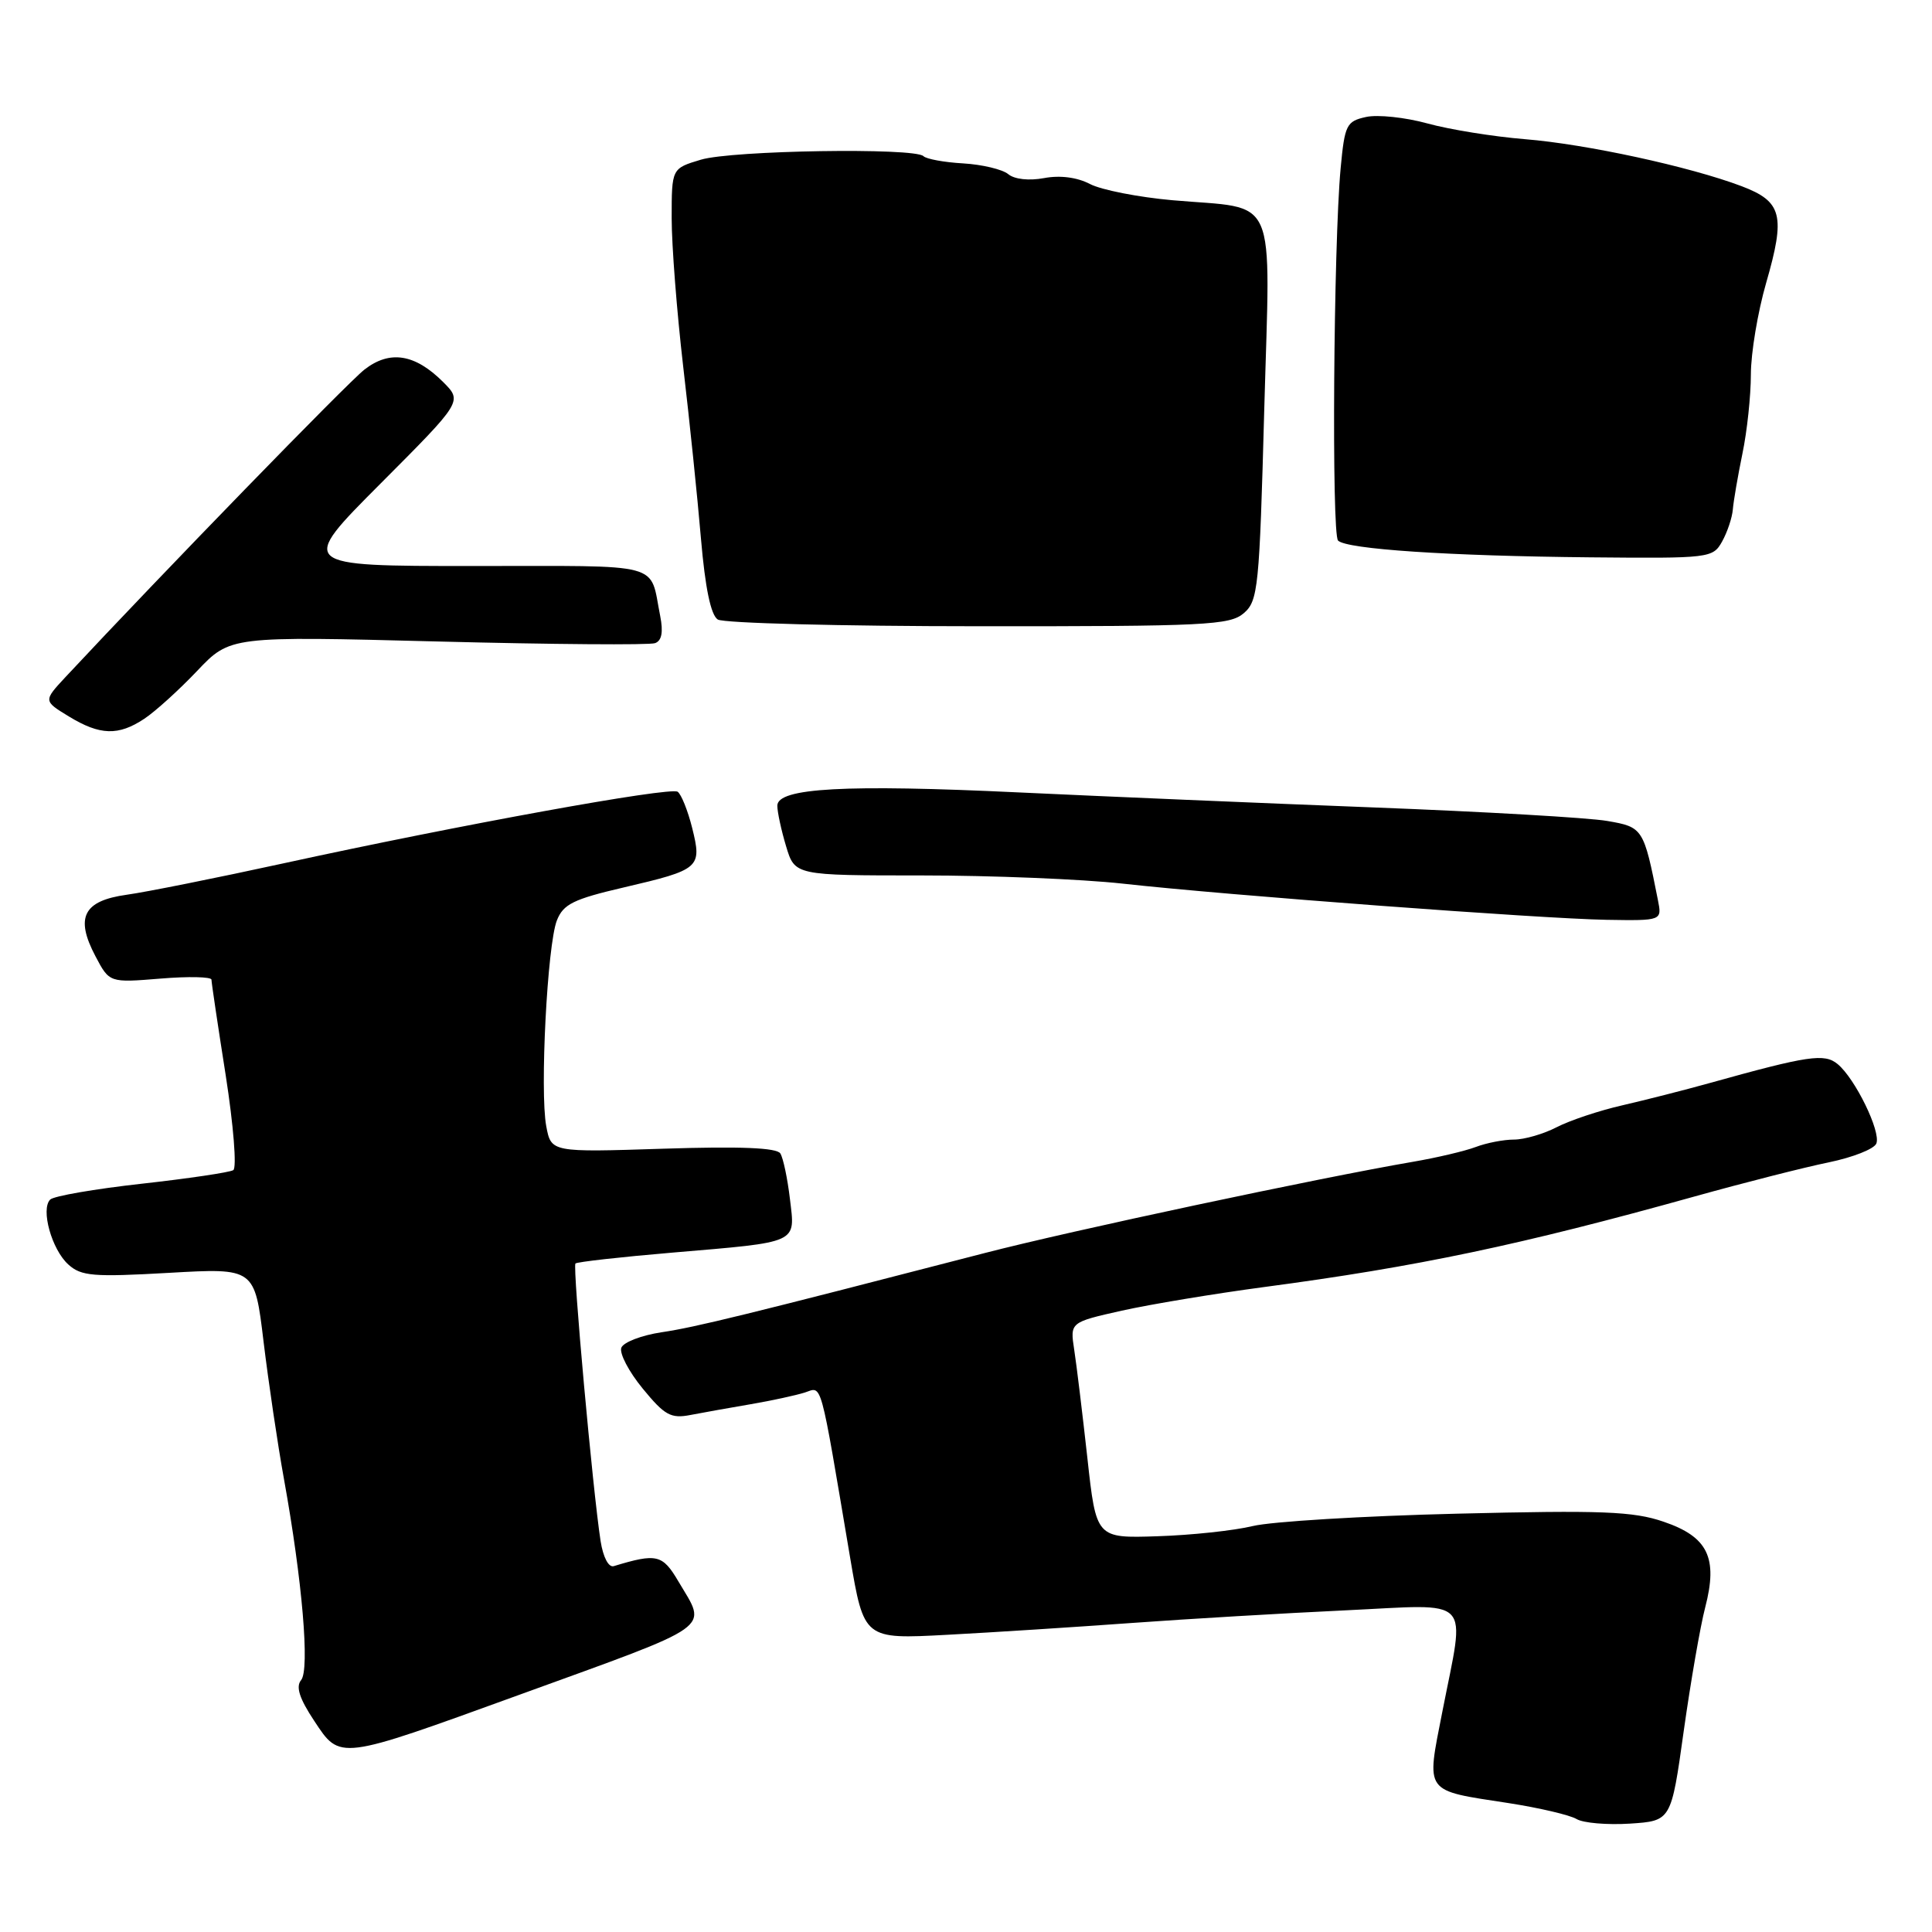 <?xml version="1.0" encoding="UTF-8" standalone="no"?>
<!DOCTYPE svg PUBLIC "-//W3C//DTD SVG 1.1//EN" "http://www.w3.org/Graphics/SVG/1.1/DTD/svg11.dtd" >
<svg xmlns="http://www.w3.org/2000/svg" xmlns:xlink="http://www.w3.org/1999/xlink" version="1.1" viewBox="0 0 256 256">
 <g >
 <path fill="currentColor"
d=" M 223.10 229.39 C 224.02 222.85 225.30 215.46 225.95 212.98 C 227.66 206.40 226.31 203.63 220.42 201.63 C 216.42 200.26 212.25 200.10 193.10 200.57 C 180.67 200.87 168.47 201.61 166.00 202.21 C 163.53 202.81 157.84 203.42 153.38 203.56 C 145.25 203.83 145.25 203.83 144.08 193.16 C 143.43 187.30 142.65 180.86 142.34 178.86 C 141.78 175.21 141.78 175.21 148.64 173.67 C 152.41 172.83 160.90 171.42 167.50 170.54 C 187.84 167.84 201.47 164.97 224.50 158.55 C 231.10 156.71 239.12 154.67 242.31 154.02 C 245.51 153.36 248.36 152.24 248.63 151.51 C 249.24 149.93 245.82 142.92 243.50 141.00 C 241.75 139.55 239.63 139.86 226.50 143.52 C 223.20 144.44 218.01 145.76 214.97 146.46 C 211.93 147.15 208.01 148.46 206.27 149.36 C 204.53 150.26 201.98 151.00 200.61 151.00 C 199.25 151.00 196.97 151.44 195.55 151.98 C 194.13 152.52 190.39 153.40 187.24 153.94 C 174.72 156.09 141.84 163.09 130.50 166.03 C 98.93 174.20 92.15 175.87 87.67 176.53 C 85.01 176.93 82.61 177.85 82.33 178.58 C 82.05 179.32 83.32 181.75 85.16 183.99 C 88.07 187.54 88.89 188.00 91.50 187.49 C 93.15 187.17 96.75 186.53 99.50 186.06 C 102.25 185.59 105.46 184.89 106.63 184.52 C 108.98 183.76 108.57 182.25 112.64 206.36 C 114.48 217.21 114.48 217.21 125.49 216.62 C 131.54 216.30 142.57 215.59 150.00 215.05 C 157.43 214.51 170.14 213.76 178.25 213.38 C 195.43 212.57 194.16 211.25 191.12 226.80 C 188.98 237.73 188.59 237.18 199.90 238.92 C 203.96 239.55 208.01 240.50 208.90 241.03 C 209.78 241.56 212.96 241.83 215.97 241.64 C 221.44 241.28 221.44 241.28 223.10 229.39 Z  M 68.73 224.60 C 95.09 215.03 93.71 216.01 89.90 209.56 C 87.79 205.97 87.03 205.79 81.33 207.52 C 80.64 207.73 79.92 206.35 79.58 204.19 C 78.55 197.54 75.85 167.81 76.25 167.42 C 76.46 167.21 82.23 166.56 89.07 165.98 C 106.01 164.54 105.38 164.83 104.67 158.87 C 104.35 156.16 103.78 153.45 103.40 152.84 C 102.93 152.08 98.13 151.88 87.88 152.21 C 73.03 152.69 73.03 152.69 72.38 149.22 C 71.52 144.62 72.52 125.18 73.79 121.96 C 74.64 119.80 75.99 119.14 82.65 117.59 C 92.76 115.23 93.03 114.99 91.72 109.72 C 91.14 107.40 90.27 105.24 89.79 104.91 C 88.77 104.24 60.90 109.30 37.50 114.41 C 28.70 116.33 19.38 118.20 16.78 118.56 C 11.04 119.36 9.93 121.56 12.65 126.71 C 14.50 130.22 14.50 130.22 21.25 129.67 C 24.96 129.36 28.01 129.43 28.02 129.81 C 28.02 130.19 28.87 135.90 29.91 142.50 C 30.94 149.10 31.39 154.75 30.91 155.05 C 30.43 155.35 24.97 156.16 18.77 156.85 C 12.57 157.54 7.12 158.48 6.65 158.95 C 5.37 160.23 6.85 165.56 9.05 167.55 C 10.76 169.10 12.35 169.23 22.37 168.66 C 33.75 168.01 33.75 168.01 34.92 177.75 C 35.57 183.11 36.78 191.32 37.63 196.00 C 40.06 209.44 41.06 221.22 39.90 222.62 C 39.17 223.50 39.67 225.06 41.64 228.03 C 45.10 233.26 44.76 233.30 68.73 224.60 Z  M 219.68 119.25 C 217.80 109.74 217.70 109.59 212.96 108.78 C 210.51 108.35 196.57 107.55 182.00 106.99 C 167.43 106.43 146.28 105.53 135.00 105.00 C 112.03 103.91 103.00 104.40 103.00 106.76 C 103.00 107.59 103.52 110.01 104.16 112.13 C 105.32 116.00 105.32 116.00 122.12 116.00 C 131.37 116.00 143.33 116.49 148.71 117.08 C 162.73 118.64 204.18 121.73 212.86 121.88 C 220.23 122.00 220.23 122.00 219.68 119.25 Z  M 19.12 95.24 C 20.57 94.28 23.72 91.43 26.12 88.90 C 30.50 84.29 30.50 84.29 58.00 85.00 C 73.12 85.39 86.09 85.49 86.80 85.22 C 87.69 84.90 87.90 83.75 87.48 81.62 C 86.03 74.39 88.30 75.00 62.70 75.00 C 39.53 75.00 39.53 75.00 50.41 64.09 C 61.28 53.19 61.28 53.19 58.73 50.63 C 54.98 46.88 51.64 46.36 48.28 48.98 C 46.02 50.75 21.57 75.90 8.71 89.68 C 5.74 92.87 5.74 92.87 9.12 94.93 C 13.25 97.45 15.69 97.52 19.12 95.24 Z  M 164.81 81.25 C 166.71 79.61 166.88 77.92 167.52 54.27 C 168.32 25.02 169.53 27.78 155.34 26.53 C 150.86 26.13 145.95 25.17 144.44 24.39 C 142.73 23.49 140.45 23.20 138.34 23.60 C 136.34 23.97 134.41 23.76 133.59 23.07 C 132.82 22.44 130.14 21.80 127.62 21.65 C 125.11 21.51 122.74 21.07 122.36 20.69 C 121.20 19.54 97.00 19.92 92.87 21.16 C 89.00 22.32 89.00 22.32 89.00 28.91 C 89.00 32.54 89.69 41.36 90.52 48.51 C 91.36 55.65 92.42 65.93 92.88 71.36 C 93.44 77.92 94.19 81.50 95.11 82.09 C 95.87 82.57 111.41 82.98 129.64 82.98 C 159.77 83.00 162.96 82.84 164.81 81.25 Z  M 228.19 71.75 C 228.88 70.51 229.52 68.60 229.61 67.50 C 229.70 66.40 230.27 63.08 230.88 60.11 C 231.50 57.15 232.00 52.42 232.00 49.61 C 232.00 46.80 232.91 41.35 234.02 37.50 C 236.61 28.54 236.15 26.71 230.77 24.67 C 223.89 22.07 210.15 19.09 202.03 18.44 C 197.89 18.10 192.09 17.17 189.15 16.36 C 186.21 15.55 182.54 15.16 181.01 15.50 C 178.41 16.07 178.18 16.53 177.64 22.31 C 176.70 32.41 176.43 70.76 177.30 71.63 C 178.44 72.77 191.90 73.67 210.71 73.85 C 226.57 74.00 226.96 73.95 228.19 71.75 Z "/>
</g>
</svg>